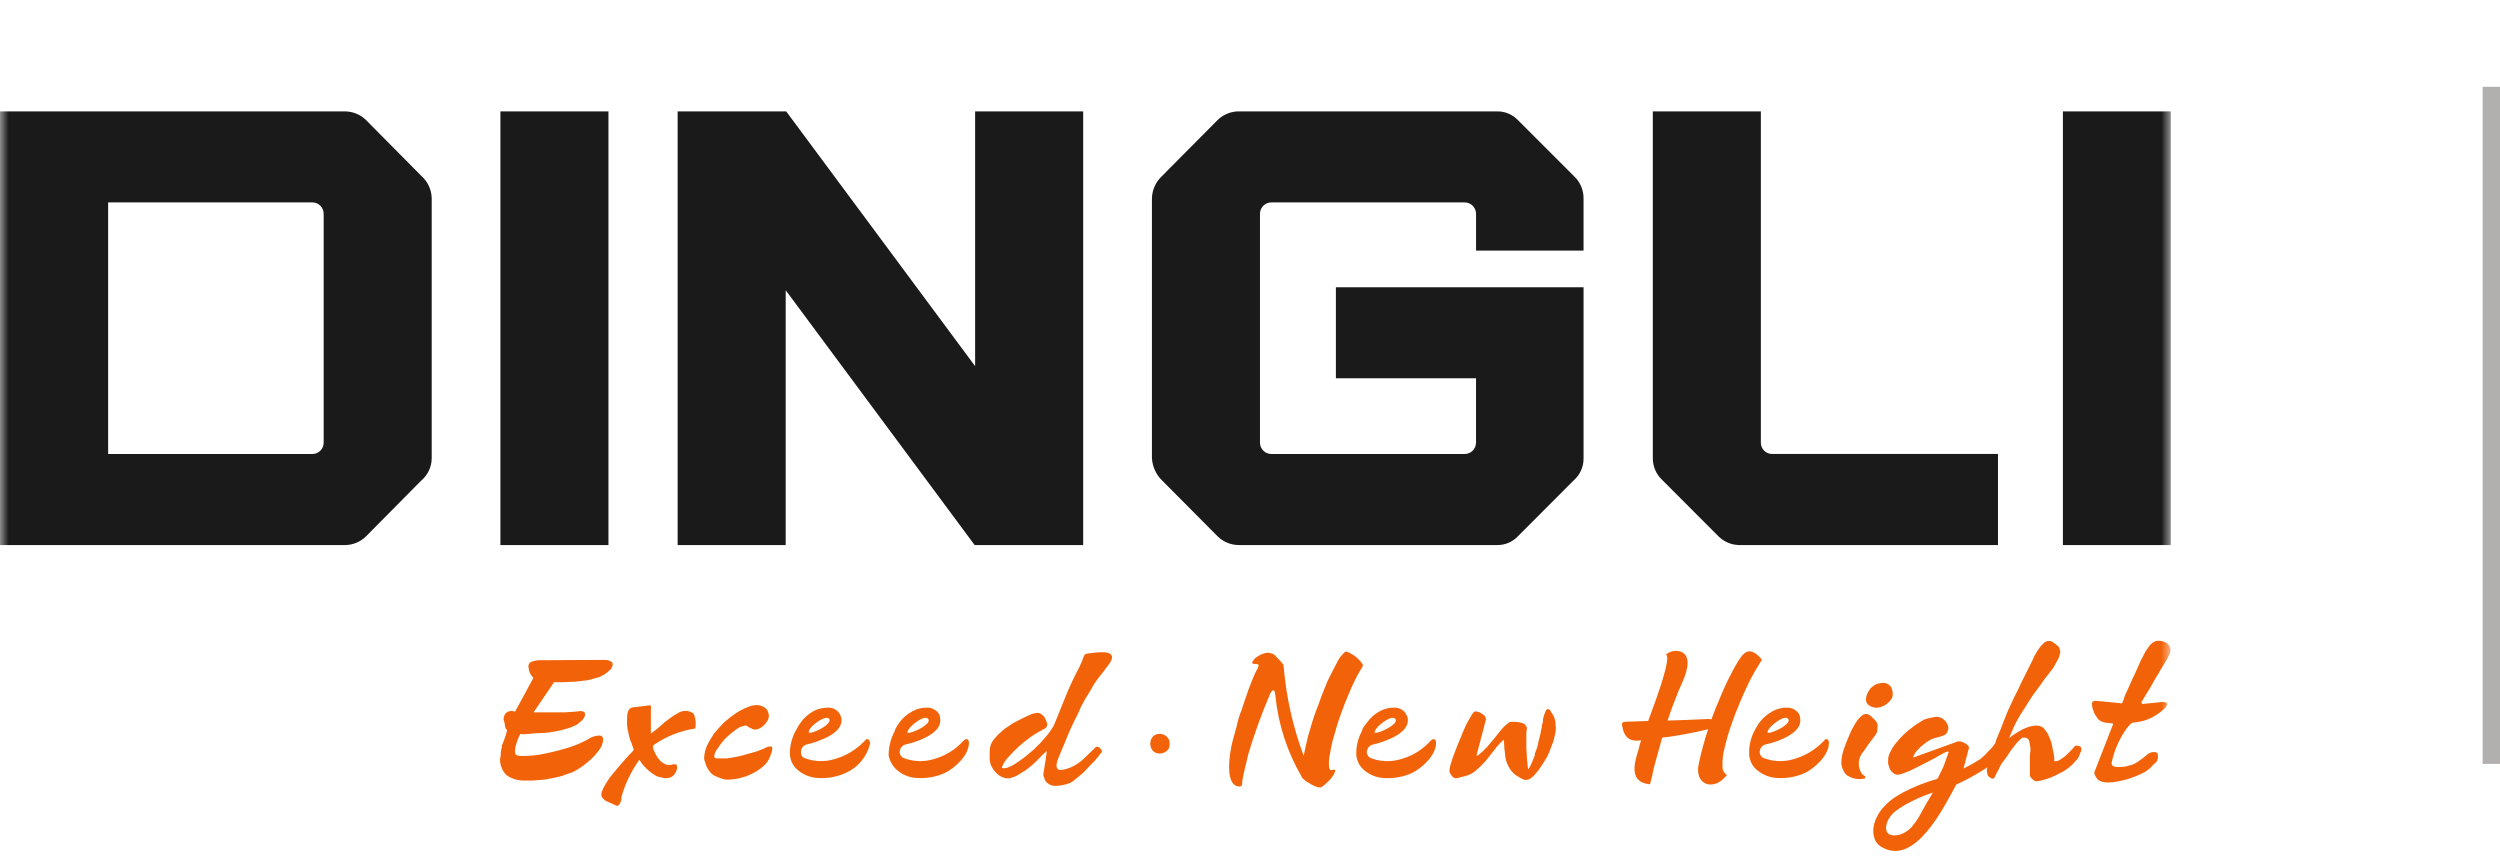 <svg width="144" height="50" viewBox="0 0 144 50" fill="none" xmlns="http://www.w3.org/2000/svg">
<g clip-path="url(#clip0_158_3889)">
<mask id="mask0_158_3889" style="mask-type:luminance" maskUnits="userSpaceOnUse" x="0" y="0" width="126" height="56">
<path d="M125.041 0.052H0V55.723H125.041V0.052Z" fill="white"/>
</mask>
<g mask="url(#mask0_158_3889)">
<path fill-rule="evenodd" clip-rule="evenodd" d="M63.989 38.089C63.921 38.199 63.846 38.305 63.766 38.407C63.607 38.634 63.449 38.827 63.319 38.987C63.189 39.147 63.096 39.291 63.003 39.426C62.939 39.558 62.845 39.69 62.779 39.818C62.713 39.946 62.62 40.081 62.524 40.232C62.46 40.37 62.366 40.526 62.269 40.703C62.204 40.883 62.11 41.05 62.044 41.207C61.781 41.71 61.546 42.228 61.342 42.759C61.087 43.391 60.736 44.026 60.895 44.251C60.959 44.347 61.023 44.396 61.37 44.305C61.434 44.288 61.498 44.266 61.562 44.243C61.617 44.228 61.67 44.207 61.721 44.18C61.98 44.063 62.218 43.901 62.423 43.703C62.646 43.494 62.869 43.279 63.093 43.058C63.093 43.032 63.124 43.016 63.188 43.016C63.227 43.011 63.266 43.019 63.3 43.037C63.334 43.055 63.362 43.084 63.38 43.118C63.429 43.161 63.463 43.218 63.476 43.282C63.476 43.314 63.412 43.385 63.318 43.498C63.254 43.606 63.126 43.725 63.031 43.85C62.903 43.978 62.775 44.1 62.679 44.212L62.583 44.305L62.456 44.45C62.296 44.605 62.126 44.748 61.945 44.879C61.805 45.021 61.628 45.12 61.434 45.165C61.217 45.233 60.991 45.268 60.764 45.267C60.664 45.266 60.566 45.243 60.477 45.2C60.393 45.158 60.317 45.102 60.253 45.033C60.222 44.969 60.158 44.901 60.158 44.827C60.124 44.768 60.102 44.703 60.094 44.636C60.096 44.561 60.106 44.487 60.125 44.414C60.158 44.279 60.158 44.138 60.19 43.985C60.225 43.844 60.246 43.7 60.253 43.555C60.273 43.484 60.283 43.41 60.286 43.337V43.258C60.107 43.418 59.937 43.586 59.775 43.764C59.597 43.948 59.405 44.118 59.201 44.272C59.081 44.367 58.953 44.452 58.818 44.524C58.7 44.612 58.571 44.684 58.435 44.74C58.371 44.758 58.308 44.781 58.243 44.803C58.181 44.82 58.117 44.831 58.053 44.835C57.944 44.831 57.837 44.809 57.736 44.769C57.634 44.719 57.537 44.659 57.449 44.589C57.369 44.509 57.295 44.424 57.226 44.335C57.161 44.247 57.107 44.15 57.067 44.047C57.035 43.948 57.013 43.846 57.003 43.743V43.493C56.998 43.332 57.009 43.171 57.035 43.012C57.081 42.819 57.181 42.643 57.323 42.505C57.428 42.375 57.545 42.256 57.673 42.149C57.788 42.034 57.916 41.935 58.056 41.854C58.089 41.825 58.184 41.774 58.312 41.68C58.471 41.594 58.629 41.504 58.823 41.414C58.989 41.324 59.159 41.242 59.334 41.17C59.465 41.111 59.605 41.074 59.749 41.061C59.828 41.058 59.907 41.081 59.972 41.128C60.041 41.18 60.105 41.238 60.163 41.302C60.195 41.37 60.227 41.44 60.259 41.517C60.292 41.579 60.314 41.646 60.323 41.715C60.323 41.764 60.311 41.811 60.289 41.854C60.267 41.896 60.234 41.933 60.195 41.96C60.106 41.998 60.02 42.044 59.939 42.098C59.739 42.2 59.547 42.318 59.365 42.45C59.132 42.618 58.908 42.798 58.694 42.989C58.481 43.183 58.279 43.389 58.088 43.605C57.922 43.774 57.792 43.974 57.705 44.195C57.705 44.233 57.769 44.252 57.833 44.252C57.967 44.242 58.097 44.203 58.216 44.14C58.371 44.062 58.52 43.972 58.662 43.87C58.82 43.764 58.949 43.664 59.077 43.565C59.204 43.466 59.3 43.383 59.364 43.327C59.492 43.23 59.61 43.12 59.715 42.999C59.867 42.867 60.006 42.721 60.13 42.563C60.269 42.413 60.397 42.254 60.513 42.086C60.618 41.944 60.704 41.789 60.769 41.624C60.992 41.067 61.216 40.511 61.439 39.966C61.658 39.44 61.903 38.926 62.173 38.426C62.205 38.327 62.269 38.208 62.331 38.063C62.394 37.919 62.427 37.672 62.587 37.653C62.935 37.627 64.372 37.309 63.989 38.089ZM66.797 43.407C66.655 43.407 66.518 43.352 66.414 43.252C66.309 43.14 66.252 42.99 66.256 42.836C66.253 42.681 66.31 42.53 66.414 42.416C66.519 42.319 66.656 42.266 66.797 42.267C66.952 42.267 67.101 42.328 67.212 42.436C67.267 42.486 67.309 42.547 67.337 42.616C67.364 42.685 67.376 42.76 67.37 42.834C67.38 42.911 67.37 42.989 67.343 43.062C67.315 43.134 67.271 43.199 67.212 43.25C67.097 43.35 66.95 43.405 66.797 43.404V43.407ZM89.616 41.864C89.623 42.036 89.601 42.209 89.552 42.374C89.515 42.587 89.451 42.794 89.36 42.99C89.291 43.202 89.205 43.41 89.105 43.609C88.977 43.811 88.882 43.981 88.788 44.115L88.597 44.395C88.516 44.476 88.442 44.563 88.373 44.655C88.305 44.726 88.23 44.79 88.149 44.846C88.073 44.896 87.985 44.924 87.894 44.926C87.839 44.925 87.785 44.913 87.736 44.89C87.68 44.869 87.627 44.842 87.577 44.81C87.513 44.779 87.481 44.747 87.419 44.715C87.375 44.691 87.332 44.664 87.291 44.635C87.131 44.515 87 44.359 86.909 44.18C86.815 44.02 86.751 43.846 86.717 43.664C86.685 43.484 86.685 43.304 86.653 43.121C86.653 42.939 86.621 42.769 86.621 42.605C86.418 42.778 86.236 42.974 86.079 43.189C85.92 43.409 85.727 43.628 85.567 43.84C85.388 44.039 85.196 44.226 84.993 44.4C84.808 44.555 84.589 44.661 84.354 44.712C84.322 44.718 84.29 44.729 84.226 44.741C84.194 44.754 84.131 44.766 84.099 44.779C84.056 44.788 84.013 44.8 83.971 44.815C83.94 44.824 83.907 44.828 83.875 44.828C83.846 44.83 83.818 44.827 83.79 44.818C83.763 44.808 83.738 44.793 83.717 44.774C83.663 44.744 83.619 44.7 83.589 44.646C83.557 44.592 83.525 44.536 83.493 44.479V44.32C83.508 44.189 83.54 44.061 83.589 43.938C83.644 43.715 83.718 43.497 83.812 43.288C83.907 43.038 84.004 42.78 84.129 42.505C84.224 42.232 84.352 41.983 84.445 41.755C84.573 41.528 84.669 41.341 84.761 41.194C84.854 41.046 84.92 40.976 84.984 40.976C85.038 40.977 85.092 40.987 85.143 41.005C85.21 41.025 85.275 41.054 85.335 41.091C85.403 41.134 85.467 41.184 85.526 41.239C85.564 41.301 85.586 41.371 85.59 41.444L85.047 43.512C85.079 43.525 85.111 43.528 85.111 43.522C85.111 43.515 85.143 43.509 85.143 43.503C85.337 43.348 85.519 43.177 85.686 42.993C85.844 42.812 85.973 42.633 86.132 42.459C86.26 42.289 86.388 42.13 86.515 41.983C86.634 41.839 86.773 41.714 86.93 41.613C86.93 41.594 86.962 41.585 87.026 41.581C87.089 41.578 87.121 41.575 87.153 41.575C87.271 41.574 87.388 41.584 87.504 41.604C87.594 41.61 87.682 41.637 87.759 41.684C87.787 41.693 87.813 41.707 87.835 41.726C87.857 41.745 87.874 41.769 87.887 41.795C87.916 41.835 87.938 41.88 87.951 41.928C87.923 42.1 87.912 42.275 87.918 42.45V43.05C87.918 43.259 87.951 43.47 87.951 43.682C87.983 43.9 87.983 44.105 88.015 44.307C88.07 44.258 88.114 44.196 88.142 44.127C88.175 44.038 88.238 43.945 88.271 43.839C88.303 43.733 88.366 43.63 88.398 43.527C88.4 43.436 88.422 43.346 88.462 43.264C88.54 43.082 88.593 42.89 88.62 42.694C88.688 42.468 88.741 42.237 88.779 42.004C88.805 41.935 88.817 41.86 88.811 41.786C88.844 41.712 88.843 41.636 88.875 41.565V41.431C88.907 41.351 88.907 41.267 88.939 41.181C88.972 41.095 89.003 41.014 89.035 40.946C89.067 40.879 89.099 40.844 89.162 40.844C89.199 40.847 89.234 40.861 89.262 40.885C89.291 40.908 89.311 40.94 89.321 40.976C89.385 41.065 89.416 41.142 89.479 41.214C89.522 41.304 89.554 41.399 89.575 41.496C89.6 41.615 89.611 41.737 89.606 41.858L89.616 41.864ZM106.307 44.596C106.454 44.713 106.624 44.796 106.806 44.84C106.988 44.884 107.177 44.887 107.361 44.85C107.489 44.831 107.425 44.715 107.425 44.712C107.361 44.655 107.267 44.623 107.233 44.553C107.109 44.362 107.051 44.134 107.069 43.907C107.086 43.679 107.178 43.463 107.329 43.292C107.425 43.18 107.487 43.058 107.584 42.931C107.68 42.756 108.127 42.282 108.127 42.109C108.191 41.621 108.127 41.595 107.81 41.291C107.459 40.933 107.172 41.206 106.884 41.641C106.735 41.879 106.608 42.13 106.502 42.391C106.383 42.658 106.277 42.931 106.185 43.209C106.108 43.453 106.065 43.706 106.057 43.962C106.08 44.193 106.168 44.413 106.313 44.594L106.307 44.596ZM109.02 39.975C109.025 39.894 109.014 39.813 108.988 39.737C108.973 39.658 108.94 39.584 108.892 39.52C108.829 39.454 108.753 39.404 108.669 39.371C108.578 39.334 108.479 39.323 108.382 39.339L108.318 39.349C108.207 39.36 108.099 39.392 108.001 39.444C107.91 39.503 107.824 39.57 107.745 39.645C107.677 39.722 107.624 39.81 107.587 39.907C107.526 39.993 107.493 40.096 107.491 40.202C107.471 40.286 107.479 40.375 107.513 40.454C107.548 40.534 107.607 40.599 107.683 40.642C107.756 40.694 107.839 40.731 107.927 40.751C108.015 40.77 108.106 40.772 108.194 40.755C108.282 40.743 108.368 40.718 108.449 40.68C108.544 40.644 108.63 40.59 108.704 40.521C108.794 40.458 108.87 40.379 108.929 40.287C108.993 40.194 109.026 40.082 109.024 39.969L109.02 39.975ZM124.848 40.546C124.829 40.563 124.814 40.584 124.803 40.607C124.792 40.63 124.785 40.655 124.784 40.681C124.747 40.735 124.705 40.785 124.657 40.829C124.512 40.967 124.353 41.09 124.182 41.194C124.041 41.286 123.891 41.364 123.735 41.426C123.591 41.487 123.442 41.532 123.289 41.56C123.152 41.59 123.013 41.611 122.874 41.621C122.746 41.64 122.618 41.813 122.618 41.813L122.586 41.836V41.861L122.554 41.886V41.908L122.521 41.921C122.085 42.523 121.78 43.211 121.628 43.939C121.627 43.97 121.632 44.001 121.643 44.029C121.654 44.058 121.671 44.084 121.692 44.106C121.738 44.142 121.793 44.164 121.85 44.17C121.914 44.18 121.978 44.183 122.042 44.18C122.106 44.18 122.17 44.173 122.2 44.173C122.362 44.168 122.522 44.139 122.675 44.087C122.861 44.045 123.035 43.961 123.185 43.843C123.351 43.733 123.51 43.611 123.66 43.481C123.764 43.382 123.9 43.323 124.043 43.317C124.171 43.317 124.267 43.346 124.267 43.403C124.293 43.461 124.304 43.526 124.298 43.589C124.307 43.651 124.296 43.714 124.267 43.769C124.26 43.815 124.237 43.857 124.202 43.887C124.166 43.932 124.123 43.971 124.075 44.004C124.015 44.053 123.962 44.11 123.917 44.173C123.77 44.323 123.597 44.446 123.406 44.536C123.189 44.644 122.965 44.739 122.736 44.818C122.506 44.896 122.272 44.958 122.033 45.003C121.834 45.046 121.631 45.069 121.427 45.071C121.352 45.071 121.277 45.064 121.203 45.052C121.113 45.044 121.026 45.017 120.948 44.972C120.864 44.941 120.795 44.879 120.756 44.799C120.692 44.71 120.649 44.608 120.628 44.5L121.713 41.716C121.713 41.703 121.713 41.688 121.681 41.669C121.553 41.652 121.457 41.639 121.298 41.629C121.173 41.611 121.054 41.568 120.947 41.502C120.883 41.47 120.851 41.412 120.788 41.334C120.726 41.257 120.692 41.17 120.63 41.081C120.597 40.992 120.566 40.899 120.534 40.805C120.51 40.73 120.499 40.652 120.502 40.574C120.502 40.478 120.502 40.415 120.566 40.398C120.627 40.373 120.693 40.363 120.758 40.369L122.225 40.514C122.294 40.378 122.348 40.234 122.384 40.086C122.448 39.936 122.511 39.795 122.575 39.667C122.703 39.414 122.799 39.138 122.959 38.836C123.086 38.538 123.214 38.253 123.341 37.977C123.404 37.882 123.457 37.781 123.5 37.675C123.561 37.549 123.636 37.429 123.723 37.32C123.79 37.208 123.877 37.109 123.979 37.028C124.08 36.951 124.202 36.908 124.329 36.906C124.496 36.909 124.66 36.956 124.804 37.04C124.87 37.083 124.924 37.141 124.963 37.209C125.002 37.277 125.024 37.353 125.027 37.432C125.018 37.543 124.985 37.652 124.931 37.75C124.869 37.891 124.795 38.027 124.708 38.155C124.613 38.292 124.55 38.417 124.484 38.527C124.432 38.596 124.389 38.671 124.357 38.751C124.165 39.042 124.006 39.334 123.846 39.626C123.688 39.876 123.53 40.123 123.399 40.364V40.38H123.367C123.303 40.504 123.399 40.543 123.431 40.546L124.58 40.431C124.623 40.431 124.666 40.434 124.708 40.441C124.757 40.464 124.8 40.498 124.835 40.54L124.848 40.546ZM94.53 42.644C94.472 42.789 94.43 42.94 94.402 43.093C94.243 43.683 93.668 45.052 95.04 45.174C95.131 44.857 95.206 44.536 95.264 44.212C95.422 43.655 95.581 43.073 95.739 42.493C96.631 42.381 97.515 42.217 98.388 42.002C98.17 42.661 97.988 43.331 97.845 44.01C97.589 45.228 98.706 45.575 99.409 44.709C99.44 44.69 99.472 44.663 99.472 44.641C99.39 44.591 99.323 44.519 99.278 44.433C99.233 44.348 99.212 44.251 99.217 44.155C99.206 43.871 99.227 43.587 99.281 43.308C99.376 42.911 99.472 42.513 99.597 42.125C99.755 41.653 99.914 41.191 100.108 40.735C100.299 40.245 100.522 39.764 100.745 39.293C100.968 38.85 101.224 38.418 101.48 38.011V37.992C100.841 37.228 100.491 37.488 100.139 38.049C99.916 38.408 99.725 38.784 99.533 39.162C99.31 39.615 99.118 40.079 98.926 40.548C98.799 40.824 98.703 41.122 98.576 41.436C98.481 41.413 98.384 41.407 98.288 41.417C97.554 41.459 96.784 41.482 96.054 41.504C96.246 40.907 96.469 40.327 96.693 39.778C96.851 39.374 97.682 37.895 96.82 37.537C96.674 37.488 96.519 37.477 96.368 37.506C96.217 37.535 96.076 37.601 95.958 37.7C96.275 37.859 95.512 39.977 94.936 41.529C94.522 41.539 94.107 41.552 93.723 41.568C93.647 41.566 93.572 41.576 93.5 41.599C93.436 41.618 93.404 41.683 93.436 41.792C93.564 42.674 94.075 42.697 94.522 42.645L94.53 42.644ZM102.731 41.361C102.415 41.461 101.806 41.929 101.806 42.188C101.87 42.298 102.635 41.986 102.923 41.691C103.146 41.48 102.987 41.287 102.731 41.361ZM101.04 42.118C101.072 42.086 101.095 42.045 101.104 42C101.2 41.855 101.262 41.718 101.359 41.592C101.563 41.341 101.812 41.13 102.093 40.97C102.337 40.834 102.611 40.762 102.891 40.761C103.025 40.751 103.159 40.775 103.282 40.831C103.404 40.886 103.511 40.972 103.593 41.079C103.655 41.171 103.688 41.279 103.689 41.39C103.784 41.99 103.113 42.362 102.699 42.551C102.392 42.691 102.071 42.797 101.742 42.869C101.625 42.889 101.521 42.953 101.45 43.048C101.379 43.143 101.346 43.261 101.359 43.379C101.386 43.491 101.454 43.587 101.55 43.649C102.11 43.873 102.728 43.901 103.306 43.729C103.976 43.544 104.583 43.178 105.06 42.67C105.077 42.635 105.105 42.607 105.14 42.59C105.174 42.573 105.214 42.569 105.252 42.578C105.316 42.606 105.347 42.716 105.347 42.789C105.347 43.55 104.455 44.284 103.976 44.516C103.476 44.745 102.929 44.847 102.381 44.813C101.886 44.794 101.417 44.585 101.071 44.23C100.893 44.034 100.782 43.785 100.755 43.52C100.724 43.035 100.823 42.55 101.042 42.115L101.04 42.118ZM80.104 41.361C80.36 41.287 80.519 41.48 80.296 41.691C80.008 41.986 79.242 42.298 79.179 42.188C79.179 41.929 79.785 41.461 80.104 41.361ZM78.442 42.118C78.21 42.548 78.1 43.034 78.125 43.523C78.152 43.788 78.264 44.036 78.442 44.232C78.784 44.593 79.255 44.803 79.75 44.816C80.299 44.849 80.847 44.747 81.346 44.517C81.821 44.287 82.718 43.552 82.718 42.791C82.718 42.718 82.686 42.609 82.622 42.58C82.526 42.548 82.464 42.625 82.399 42.673C81.939 43.186 81.34 43.554 80.675 43.731C80.098 43.903 79.48 43.875 78.92 43.652C78.824 43.59 78.756 43.493 78.729 43.381C78.717 43.259 78.754 43.136 78.831 43.041C78.909 42.945 79.021 42.884 79.143 42.872C79.461 42.795 79.77 42.688 80.068 42.553C80.515 42.364 81.153 41.992 81.09 41.392C81.064 41.283 81.02 41.178 80.962 41.081C80.882 40.971 80.776 40.885 80.653 40.829C80.53 40.773 80.394 40.75 80.26 40.763C79.981 40.764 79.707 40.836 79.463 40.973C79.185 41.125 78.945 41.337 78.76 41.594C78.65 41.719 78.553 41.856 78.473 42.002C78.473 42.041 78.442 42.082 78.442 42.12L78.442 42.118ZM53.196 41.361C52.88 41.461 52.271 41.929 52.271 42.188C52.335 42.298 53.102 41.986 53.389 41.691C53.612 41.48 53.452 41.287 53.196 41.361ZM51.535 42.118C51.535 42.076 51.566 42.038 51.566 42C51.662 41.855 51.724 41.718 51.822 41.592C52.018 41.334 52.269 41.121 52.556 40.97C52.8 40.834 53.075 40.762 53.354 40.761C53.488 40.751 53.623 40.775 53.745 40.831C53.868 40.886 53.975 40.972 54.056 41.079C54.118 41.171 54.152 41.279 54.152 41.39C54.247 41.99 53.577 42.362 53.162 42.551C52.855 42.691 52.535 42.797 52.206 42.869C52.089 42.889 51.985 42.953 51.914 43.048C51.843 43.143 51.81 43.261 51.823 43.379C51.849 43.491 51.917 43.587 52.014 43.649C52.573 43.873 53.191 43.901 53.769 43.729C54.433 43.551 55.032 43.184 55.492 42.67C55.556 42.622 55.62 42.546 55.715 42.578C55.78 42.606 55.811 42.716 55.811 42.789C55.811 43.55 54.917 44.284 54.439 44.516C53.94 44.745 53.392 44.847 52.844 44.813C52.348 44.8 51.878 44.591 51.535 44.23C51.359 44.028 51.238 43.784 51.184 43.52C51.183 43.03 51.304 42.547 51.535 42.115L51.535 42.118ZM47.513 41.361C47.161 41.461 46.555 41.929 46.588 42.188C46.62 42.298 47.417 41.986 47.672 41.691C47.896 41.48 47.768 41.287 47.514 41.361H47.513ZM45.821 42.118C45.853 42.076 45.853 42.038 45.885 42C45.954 41.855 46.04 41.718 46.14 41.592C46.325 41.335 46.565 41.123 46.842 40.97C47.088 40.838 47.361 40.766 47.64 40.761C47.774 40.748 47.91 40.77 48.033 40.826C48.156 40.882 48.263 40.969 48.342 41.079C48.401 41.175 48.444 41.28 48.47 41.39C48.534 41.99 47.895 42.362 47.448 42.551C47.15 42.686 46.84 42.792 46.523 42.869C46.464 42.876 46.407 42.895 46.355 42.925C46.304 42.955 46.259 42.995 46.223 43.042C46.188 43.09 46.162 43.144 46.148 43.202C46.133 43.26 46.13 43.32 46.139 43.379C46.14 43.434 46.155 43.488 46.183 43.535C46.211 43.583 46.251 43.622 46.298 43.649C46.858 43.873 47.476 43.901 48.053 43.729C48.724 43.544 49.331 43.178 49.809 42.67C49.84 42.622 49.936 42.546 50 42.578C50.064 42.609 50.096 42.716 50.127 42.789C50.044 43.167 49.874 43.52 49.63 43.82C49.387 44.12 49.076 44.359 48.724 44.516C48.224 44.745 47.675 44.847 47.127 44.813C46.633 44.794 46.165 44.585 45.819 44.23C45.64 44.034 45.529 43.785 45.503 43.52C45.477 43.032 45.587 42.546 45.819 42.115L45.821 42.118ZM73.937 38.389C74.085 40.147 74.473 41.877 75.091 43.529C75.155 43.187 75.25 42.809 75.347 42.395L75.475 41.964C75.608 41.486 75.767 41.017 75.953 40.557C76.112 40.084 76.304 39.645 76.464 39.238C76.655 38.831 76.847 38.478 77.007 38.173C77.117 37.931 77.279 37.716 77.481 37.545C77.513 37.516 77.577 37.532 77.705 37.59C77.841 37.654 77.969 37.732 78.088 37.824C78.203 37.919 78.309 38.026 78.404 38.142C78.5 38.255 78.531 38.347 78.468 38.418C78.227 38.809 78.014 39.215 77.831 39.636C77.639 40.086 77.448 40.531 77.288 40.983C77.126 41.408 76.987 41.842 76.873 42.282C76.753 42.64 76.667 43.008 76.617 43.382C76.554 43.625 76.532 43.877 76.553 44.127C76.553 44.307 76.617 44.38 76.712 44.355C76.87 44.31 76.934 44.336 76.903 44.435C76.856 44.56 76.791 44.679 76.712 44.787C76.597 44.928 76.468 45.058 76.328 45.175C76.201 45.297 76.105 45.357 76.041 45.357C75.932 45.352 75.825 45.327 75.725 45.283C75.615 45.232 75.509 45.173 75.408 45.106C75.302 45.057 75.204 44.99 75.121 44.908C75.025 44.841 74.992 44.796 74.992 44.766C74.148 43.33 73.626 41.725 73.461 40.065C73.429 39.588 73.237 39.731 73.11 40.084C72.642 41.183 72.238 42.308 71.897 43.454C71.833 43.753 71.769 44.021 71.706 44.26C71.642 44.498 71.61 44.699 71.578 44.862C71.555 44.972 71.545 45.084 71.546 45.197C71.532 45.234 71.505 45.266 71.47 45.285C71.435 45.305 71.394 45.311 71.355 45.302C70.493 45.231 70.844 43.243 71.003 42.663L71.227 41.858C71.293 41.529 71.389 41.206 71.514 40.895C71.61 40.577 71.738 40.264 71.831 39.963C71.924 39.661 72.055 39.385 72.147 39.118C72.239 38.887 72.344 38.662 72.464 38.444C72.486 38.398 72.497 38.348 72.496 38.297C72.479 38.281 72.459 38.268 72.437 38.259C72.415 38.251 72.392 38.247 72.368 38.248C72.326 38.242 72.284 38.24 72.241 38.242C72.177 38.242 72.145 38.229 72.145 38.2C72.113 38.174 72.113 38.125 72.177 38.059C72.224 37.978 72.289 37.909 72.368 37.86C72.467 37.788 72.573 37.727 72.685 37.678C72.806 37.627 72.936 37.599 73.068 37.598C73.179 37.61 73.287 37.645 73.384 37.7C73.417 37.717 73.799 38.124 73.832 38.169C73.864 38.213 73.896 38.248 73.927 38.285V38.388L73.937 38.389ZM37.619 42.94C38.338 42.425 39.17 42.091 40.044 41.964C40.106 41.673 40.072 41.369 39.948 41.098C39.878 41.051 39.803 41.012 39.724 40.983C39.641 40.959 39.556 40.946 39.469 40.944C39.31 40.952 39.156 41.002 39.023 41.089C38.843 41.188 38.672 41.302 38.511 41.429C38.331 41.557 38.16 41.699 38.001 41.852C37.849 41.987 37.689 42.112 37.522 42.227V42.237L37.49 42.244V41.034C37.49 40.822 37.522 40.651 37.458 40.623L36.405 40.751C36.15 40.822 36.117 41.131 36.117 41.444V41.726C36.117 41.829 36.15 41.932 36.15 42.034C36.186 42.127 36.207 42.224 36.214 42.323C36.231 42.399 36.252 42.474 36.278 42.547C36.287 42.609 36.308 42.668 36.341 42.721C36.377 42.78 36.399 42.847 36.405 42.916C36.438 42.968 36.46 43.025 36.469 43.086C36.489 43.113 36.5 43.145 36.501 43.179C36.472 43.243 36.428 43.3 36.374 43.346C36.278 43.442 36.151 43.57 36.023 43.721C35.896 43.872 35.736 44.045 35.576 44.235C35.416 44.425 35.26 44.616 35.101 44.815C34.974 45.014 34.846 45.212 34.751 45.398C34.592 45.757 34.559 45.87 34.879 46.123L35.549 46.424C35.741 46.376 35.805 46.037 35.805 45.867C36.025 45.113 36.37 44.4 36.826 43.761C36.89 43.854 36.954 43.946 37.017 44.04C37.145 44.172 37.241 44.287 37.368 44.396C37.488 44.496 37.617 44.587 37.752 44.665C37.859 44.728 37.978 44.768 38.102 44.781C38.135 44.788 38.166 44.798 38.199 44.807C38.23 44.816 38.262 44.82 38.295 44.82H38.422C38.475 44.817 38.529 44.808 38.58 44.794C38.897 44.708 39.091 44.214 38.963 44.06C38.963 44.028 38.899 44.021 38.867 44.021C38.867 44.021 38.835 44.021 38.803 44.021C38.772 44.021 38.739 44.031 38.708 44.04L38.676 44.049C38.548 44.085 38.006 44.146 37.623 43.12V43.101V43.094C37.623 43.04 37.591 42.985 37.623 42.935L37.619 42.94ZM111.341 45.65C110.775 45.833 110.23 46.075 109.713 46.371C109.522 46.477 109.362 46.595 109.17 46.727C109.019 46.852 108.889 47.003 108.788 47.173C108.564 47.57 108.532 48.119 109.104 48.119C109.293 48.12 109.479 48.075 109.646 47.987C109.825 47.896 109.986 47.774 110.121 47.625C110.26 47.458 110.387 47.282 110.504 47.099C110.759 46.621 111.046 46.124 111.334 45.65H111.341ZM114.469 44.193C114.432 44.23 114.389 44.259 114.342 44.28C114.278 44.329 114.184 44.379 114.086 44.439C113.636 44.721 113.166 44.971 112.682 45.189C111.98 46.471 110.32 49.897 108.408 48.803C108.295 48.748 108.196 48.666 108.121 48.565C108.04 48.48 107.985 48.374 107.963 48.259C107.926 48.144 107.904 48.024 107.9 47.904C107.896 47.621 107.962 47.342 108.091 47.092C108.207 46.838 108.368 46.609 108.566 46.415C108.765 46.203 108.99 46.019 109.236 45.867C109.492 45.705 109.758 45.561 110.034 45.437C110.53 45.209 111.042 45.019 111.566 44.869C111.599 44.844 111.63 44.819 111.63 44.799C111.662 44.742 111.693 44.677 111.726 44.603C111.758 44.529 111.789 44.468 111.821 44.407C111.853 44.324 111.917 44.237 111.949 44.147C111.982 44.057 112.013 43.965 112.045 43.871L112.236 43.346V43.308C112.236 43.294 112.205 43.288 112.172 43.288C112.094 43.309 112.019 43.342 111.949 43.385C111.821 43.451 111.662 43.532 111.503 43.634C111.311 43.733 111.12 43.843 110.897 43.953C110.673 44.062 110.45 44.174 110.258 44.276C110.073 44.373 109.881 44.456 109.683 44.523C109.572 44.575 109.454 44.608 109.332 44.623C109.28 44.627 109.227 44.619 109.177 44.602C109.128 44.584 109.083 44.556 109.045 44.52C108.959 44.461 108.892 44.378 108.853 44.281C108.821 44.191 108.789 44.099 108.757 44.001V43.774C108.757 43.61 108.802 43.45 108.886 43.309C108.97 43.129 109.076 42.961 109.202 42.808C109.34 42.634 109.49 42.469 109.649 42.314C109.811 42.161 109.981 42.017 110.16 41.885C110.309 41.766 110.468 41.66 110.635 41.567C110.741 41.489 110.859 41.431 110.986 41.396C111.018 41.387 111.082 41.378 111.113 41.368C111.178 41.352 111.241 41.339 111.305 41.326C111.347 41.313 111.389 41.303 111.433 41.297L111.528 41.288C111.617 41.285 111.706 41.302 111.789 41.336C111.871 41.37 111.945 41.422 112.007 41.486C112.138 41.607 112.218 41.773 112.23 41.952C112.216 42.02 112.194 42.087 112.166 42.15C112.151 42.196 112.126 42.238 112.093 42.273C112.06 42.308 112.019 42.335 111.974 42.352C111.871 42.395 111.766 42.43 111.658 42.458C111.516 42.486 111.377 42.529 111.243 42.586C111.144 42.637 111.048 42.694 110.956 42.756C110.86 42.831 110.764 42.916 110.639 43.009C110.543 43.103 110.448 43.202 110.352 43.308C110.288 43.403 110.235 43.504 110.194 43.61V43.628H110.225L112.779 42.702C112.844 42.698 112.909 42.704 112.971 42.721C113.049 42.742 113.124 42.773 113.195 42.813C113.264 42.859 113.328 42.912 113.386 42.972C113.402 43.002 113.41 43.037 113.41 43.071C113.41 43.106 113.402 43.14 113.386 43.171L113.099 44.264C113.441 44.1 113.772 43.913 114.089 43.704C114.252 43.573 114.401 43.425 114.535 43.264C114.682 43.134 114.81 42.985 114.918 42.821C114.957 42.672 115.01 42.527 115.076 42.387C115.204 42.103 115.299 41.839 115.393 41.592C115.486 41.345 115.584 41.137 115.648 40.956C115.744 40.779 115.776 40.661 115.807 40.609C115.934 40.336 116.061 40.052 116.221 39.765C116.349 39.476 116.507 39.149 116.696 38.784C116.76 38.639 116.854 38.47 116.952 38.27C117.049 38.071 117.143 37.892 117.207 37.731C117.257 37.664 117.3 37.592 117.335 37.516C117.399 37.423 117.462 37.334 117.526 37.247C117.596 37.165 117.67 37.088 117.75 37.016C117.822 36.956 117.911 36.922 118.005 36.92H118.068C118.124 36.926 118.178 36.945 118.227 36.974C118.275 37.017 118.328 37.056 118.385 37.089C118.448 37.134 118.481 37.172 118.543 37.218C118.576 37.26 118.607 37.289 118.607 37.297C118.607 37.33 118.64 37.368 118.64 37.414C118.664 37.448 118.676 37.489 118.672 37.531C118.655 37.686 118.611 37.837 118.544 37.977C118.448 38.152 118.352 38.318 118.257 38.488C118.128 38.658 118.002 38.821 117.874 38.978C117.77 39.105 117.674 39.238 117.586 39.376C117.428 39.585 117.27 39.816 117.075 40.069C116.917 40.322 116.759 40.572 116.6 40.82C116.438 41.057 116.289 41.303 116.153 41.557C115.995 41.858 115.866 42.167 115.739 42.477V42.507C115.85 42.414 115.967 42.33 116.09 42.253C116.217 42.173 116.345 42.094 116.473 42.025C116.606 41.957 116.744 41.901 116.887 41.858C117.011 41.817 117.14 41.795 117.271 41.795H117.335C117.476 41.799 117.61 41.851 117.718 41.943C117.813 42.055 117.898 42.175 117.972 42.301C118.036 42.446 118.1 42.603 118.164 42.779C118.197 42.951 118.228 43.112 118.26 43.265C118.293 43.391 118.314 43.52 118.324 43.65V43.835C118.357 43.848 118.357 43.855 118.357 43.848C118.357 43.842 118.356 43.848 118.389 43.848C118.492 43.846 118.593 43.811 118.676 43.749C118.788 43.681 118.894 43.604 118.993 43.517C119.088 43.424 119.184 43.332 119.28 43.236C119.376 43.14 119.438 43.055 119.503 42.988C119.503 42.963 119.567 42.95 119.631 42.95C119.699 42.947 119.766 42.965 119.822 43.004C119.886 43.039 119.886 43.1 119.886 43.184C119.885 43.251 119.862 43.316 119.822 43.369C119.797 43.45 119.765 43.529 119.726 43.604C119.693 43.686 119.638 43.758 119.568 43.812C119.504 43.892 119.44 43.963 119.376 44.037C119.281 44.117 119.185 44.185 119.121 44.249C119.025 44.313 118.962 44.365 118.898 44.403C118.802 44.457 118.705 44.512 118.581 44.57C118.271 44.743 117.938 44.871 117.592 44.951C117.528 44.964 117.464 44.973 117.401 44.986C117.337 44.998 117.305 44.999 117.305 44.999C117.26 44.998 117.215 44.984 117.177 44.96C117.138 44.925 117.095 44.894 117.05 44.868C117.017 44.832 116.986 44.794 116.954 44.752C116.93 44.72 116.918 44.68 116.921 44.64V43.475C116.948 43.348 116.959 43.217 116.954 43.087C116.921 42.956 116.922 42.831 116.89 42.712C116.826 42.42 116.507 42.494 116.475 42.496C116.417 42.538 116.365 42.585 116.317 42.638C116.185 42.761 116.067 42.898 115.966 43.048C115.849 43.19 115.743 43.34 115.649 43.498C115.553 43.645 115.458 43.763 115.393 43.847C115.286 43.982 115.199 44.133 115.138 44.295C115.042 44.472 114.946 44.639 114.883 44.792C114.851 44.808 114.851 44.818 114.851 44.831C114.822 44.848 114.788 44.856 114.755 44.853C114.719 44.844 114.686 44.827 114.659 44.802C114.596 44.775 114.542 44.731 114.501 44.677C114.501 44.645 114.468 44.597 114.468 44.539C114.468 44.481 114.437 44.436 114.437 44.401C114.437 44.344 114.468 44.273 114.468 44.186L114.469 44.193ZM35.289 38.254C35.288 38.355 35.255 38.454 35.194 38.536C35.098 38.625 35.002 38.709 34.907 38.783C34.807 38.855 34.701 38.917 34.59 38.968C34.509 39.008 34.423 39.035 34.334 39.052C34.301 39.053 34.268 39.061 34.239 39.077C34.175 39.093 34.143 39.109 34.08 39.125C34.018 39.141 33.952 39.158 33.889 39.171C33.825 39.185 33.761 39.193 33.731 39.2C33.645 39.202 33.56 39.21 33.475 39.225C33.411 39.235 33.348 39.241 33.284 39.247C33.232 39.256 33.179 39.262 33.126 39.264C33.062 39.264 32.968 39.27 32.839 39.277C32.71 39.284 32.584 39.289 32.392 39.293C32.201 39.296 32.2 39.293 31.914 39.293L30.733 41.032H32.488C32.488 41.032 32.52 41.032 32.584 41.026C32.615 41.026 32.68 41.026 32.742 41.015C32.775 41.015 32.838 41.009 32.9 41.006C32.922 41.005 32.943 41.005 32.964 41.006C32.996 41.006 33.029 40.999 33.06 40.996C33.123 40.99 33.156 40.984 33.218 40.98L33.346 40.967C33.379 40.96 33.442 40.954 33.442 40.954C33.496 40.958 33.55 40.97 33.601 40.989C33.629 40.997 33.654 41.014 33.672 41.038C33.689 41.062 33.699 41.091 33.697 41.121C33.702 41.184 33.691 41.248 33.665 41.307C33.632 41.37 33.569 41.431 33.537 41.486C33.473 41.544 33.409 41.595 33.345 41.645C33.304 41.697 33.249 41.736 33.187 41.758C33.043 41.833 32.894 41.895 32.74 41.944C32.548 42.002 32.358 42.053 32.165 42.094C31.973 42.134 31.782 42.169 31.59 42.194C31.367 42.215 31.207 42.226 31.08 42.226C30.633 42.226 30.441 42.315 29.962 42.283C29.869 42.461 29.794 42.647 29.74 42.84C29.672 43.029 29.649 43.233 29.675 43.432C29.718 43.471 29.768 43.5 29.823 43.519C29.877 43.538 29.934 43.546 29.992 43.542C30.485 43.553 30.978 43.504 31.46 43.394C31.934 43.296 32.403 43.171 32.864 43.022C32.928 43 33.022 42.964 33.151 42.919C33.261 42.883 33.367 42.837 33.468 42.781C33.645 42.707 33.816 42.618 33.978 42.516C34.135 42.427 34.31 42.377 34.489 42.371C34.523 42.366 34.557 42.368 34.59 42.377C34.623 42.386 34.654 42.401 34.681 42.422C34.722 42.47 34.745 42.532 34.744 42.595C34.728 42.829 34.639 43.051 34.489 43.231C34.322 43.457 34.129 43.663 33.914 43.844C33.706 44.027 33.481 44.191 33.244 44.334C33.077 44.443 32.893 44.523 32.701 44.573C32.647 44.586 32.594 44.604 32.543 44.627C32.502 44.649 32.459 44.667 32.415 44.681C32.319 44.707 32.191 44.733 32.099 44.76C31.971 44.786 31.844 44.812 31.748 44.835C31.652 44.858 31.524 44.876 31.461 44.889C31.418 44.892 31.375 44.898 31.333 44.908C31.301 44.908 31.269 44.908 31.206 44.917C31.143 44.927 31.078 44.928 31.014 44.931C30.95 44.934 30.887 44.941 30.823 44.947C30.791 44.952 30.759 44.955 30.727 44.957H30.281C29.897 44.983 29.515 44.88 29.195 44.665C29.056 44.536 28.949 44.376 28.882 44.197C28.816 44.019 28.791 43.828 28.812 43.639C28.813 43.604 28.824 43.571 28.844 43.543V43.357C28.844 43.287 28.877 43.212 28.877 43.139C28.901 43.078 28.912 43.013 28.908 42.947C28.945 42.87 28.977 42.79 29.004 42.709C29.036 42.612 29.068 42.523 29.1 42.44C29.133 42.369 29.155 42.293 29.164 42.215C29.184 42.18 29.195 42.14 29.196 42.1V42.029C29.164 42.015 29.164 41.997 29.132 41.971C29.091 41.872 29.07 41.767 29.068 41.66C29.035 41.535 29.003 41.458 29.003 41.426C29.006 41.3 29.051 41.179 29.131 41.082C29.216 41 29.329 40.954 29.447 40.954C29.479 40.954 29.512 40.953 29.543 40.961C29.586 40.966 29.629 40.973 29.672 40.983L30.725 39.042C30.628 38.95 30.552 38.839 30.501 38.715C30.469 38.612 30.448 38.505 30.437 38.397C30.432 38.341 30.444 38.285 30.473 38.236C30.501 38.187 30.544 38.148 30.596 38.125C30.72 38.079 30.848 38.046 30.979 38.029L34.873 38.01C34.915 38.011 34.958 38.015 35 38.023C35.044 38.033 35.087 38.048 35.128 38.068C35.174 38.089 35.217 38.116 35.256 38.148C35.269 38.163 35.279 38.18 35.284 38.199C35.289 38.218 35.291 38.238 35.288 38.257L35.289 38.254ZM44.481 43.141C44.48 43.205 44.469 43.267 44.449 43.327C44.421 43.413 44.389 43.497 44.353 43.58C44.272 43.809 44.128 44.01 43.938 44.16C43.744 44.325 43.529 44.465 43.299 44.574C43.075 44.683 42.84 44.766 42.597 44.824C42.399 44.871 42.195 44.898 41.991 44.904H41.8C41.745 44.9 41.692 44.888 41.642 44.869C41.577 44.846 41.483 44.82 41.418 44.789C41.353 44.758 41.26 44.729 41.194 44.699C41.15 44.679 41.107 44.655 41.066 44.628C40.995 44.574 40.931 44.512 40.874 44.443C40.81 44.364 40.779 44.279 40.716 44.193C40.684 44.107 40.653 44.016 40.621 43.93C40.587 43.855 40.566 43.774 40.557 43.692C40.565 43.44 40.618 43.192 40.715 42.96C40.838 42.714 40.977 42.476 41.131 42.248C41.322 42.021 41.514 41.808 41.705 41.612C41.917 41.423 42.141 41.248 42.376 41.09C42.585 40.948 42.81 40.831 43.046 40.74C43.216 40.661 43.401 40.617 43.589 40.612C43.675 40.615 43.761 40.627 43.844 40.65C43.923 40.68 43.998 40.72 44.067 40.769C44.135 40.819 44.19 40.887 44.225 40.965C44.264 41.05 44.286 41.143 44.288 41.237C44.286 41.341 44.253 41.442 44.193 41.526C44.143 41.62 44.079 41.706 44.001 41.779C43.923 41.849 43.837 41.909 43.746 41.959C43.667 42.002 43.58 42.025 43.491 42.026C43.436 42.022 43.383 42.009 43.333 41.987C43.282 41.956 43.23 41.929 43.174 41.908C43.128 41.886 43.084 41.858 43.046 41.824C42.982 41.8 42.982 41.786 42.982 41.786C42.786 41.803 42.598 41.873 42.439 41.991C42.224 42.141 42.021 42.307 41.832 42.488C41.653 42.671 41.494 42.871 41.357 43.088C41.229 43.23 41.15 43.41 41.134 43.602C41.157 43.63 41.186 43.653 41.219 43.668C41.253 43.682 41.289 43.688 41.325 43.685C41.389 43.685 41.484 43.685 41.549 43.685H41.836C41.922 43.68 42.007 43.669 42.092 43.653C42.219 43.63 42.346 43.605 42.475 43.58C42.658 43.543 42.839 43.497 43.017 43.441C43.241 43.384 43.432 43.325 43.624 43.268C43.656 43.255 43.719 43.233 43.782 43.203C43.844 43.174 43.94 43.146 44.005 43.117C44.07 43.089 44.134 43.059 44.164 43.038C44.204 43.019 44.247 43.007 44.291 43.002H44.449C44.482 43.021 44.482 43.07 44.482 43.141L44.481 43.141Z" fill="#F26309"/>
<path fill-rule="evenodd" clip-rule="evenodd" d="M115.084 31.395H100.181C99.74 31.39 99.317 31.216 99 30.908L95.745 27.647C95.572 27.487 95.435 27.292 95.341 27.075C95.248 26.858 95.2 26.624 95.202 26.387V6.415H101.425V25.494C101.423 25.666 101.49 25.831 101.609 25.954C101.729 26.077 101.893 26.146 102.063 26.148H115.084V31.395ZM71.362 6.415C70.911 6.414 70.476 6.587 70.149 6.899L66.894 10.177C66.559 10.505 66.364 10.951 66.351 11.421V26.388C66.379 26.887 66.596 27.355 66.958 27.697L70.149 30.907C70.475 31.221 70.91 31.396 71.362 31.395H86.234C86.453 31.398 86.671 31.357 86.874 31.273C87.077 31.189 87.261 31.065 87.415 30.907L90.638 27.675C90.822 27.517 90.969 27.319 91.069 27.097C91.168 26.874 91.217 26.633 91.213 26.389V16.547H76.947V21.79H85.019V25.495C85.019 25.583 85.001 25.669 84.967 25.75C84.933 25.83 84.884 25.903 84.821 25.964C84.759 26.025 84.685 26.073 84.604 26.104C84.522 26.136 84.436 26.151 84.349 26.149H73.244C73.157 26.151 73.07 26.136 72.989 26.104C72.908 26.073 72.834 26.025 72.772 25.964C72.709 25.903 72.66 25.83 72.626 25.75C72.592 25.669 72.574 25.583 72.574 25.495V12.313C72.574 12.225 72.592 12.139 72.626 12.059C72.66 11.978 72.71 11.905 72.772 11.845C72.835 11.784 72.909 11.736 72.99 11.704C73.071 11.672 73.157 11.657 73.244 11.659H84.35C84.437 11.657 84.524 11.672 84.605 11.704C84.686 11.736 84.76 11.784 84.822 11.845C84.884 11.906 84.934 11.978 84.968 12.059C85.002 12.139 85.02 12.225 85.021 12.313V14.433H91.212V11.422C91.214 11.185 91.167 10.949 91.073 10.731C90.98 10.513 90.842 10.316 90.669 10.154L87.414 6.899C87.26 6.743 87.076 6.619 86.873 6.536C86.67 6.453 86.452 6.412 86.233 6.416L71.362 6.415ZM39.032 6.415H45.284L56.167 21.091V6.415H62.391V31.395H56.139L45.256 16.716V31.395H39.032V6.415ZM28.823 6.415H35.047V31.395H28.823V6.415ZM6.228 26.149H18.004C18.175 26.147 18.339 26.078 18.458 25.955C18.578 25.832 18.645 25.667 18.643 25.495V12.313C18.644 12.141 18.577 11.976 18.458 11.854C18.338 11.731 18.175 11.662 18.004 11.659H6.228V26.149ZM0.005 6.416H19.855C20.306 6.415 20.741 6.588 21.068 6.899L24.291 10.154C24.469 10.314 24.611 10.51 24.71 10.728C24.809 10.946 24.862 11.182 24.866 11.422V26.389C24.865 26.637 24.811 26.881 24.706 27.105C24.601 27.329 24.449 27.527 24.259 27.685L21.068 30.909C20.742 31.223 20.307 31.397 19.855 31.396H0V6.416H0.005ZM118.823 6.416H125.046V31.396H118.823V6.416Z" fill="#1A1A1A"/>
</g>
</g>
<rect x="143" y="5" width="1" height="39" fill="#3E3A39" fill-opacity="0.4"/>
<defs>
<clipPath id="clip0_158_3889">
<rect width="125.041" height="49.096" fill="white"/>
</clipPath>
</defs>
</svg>

